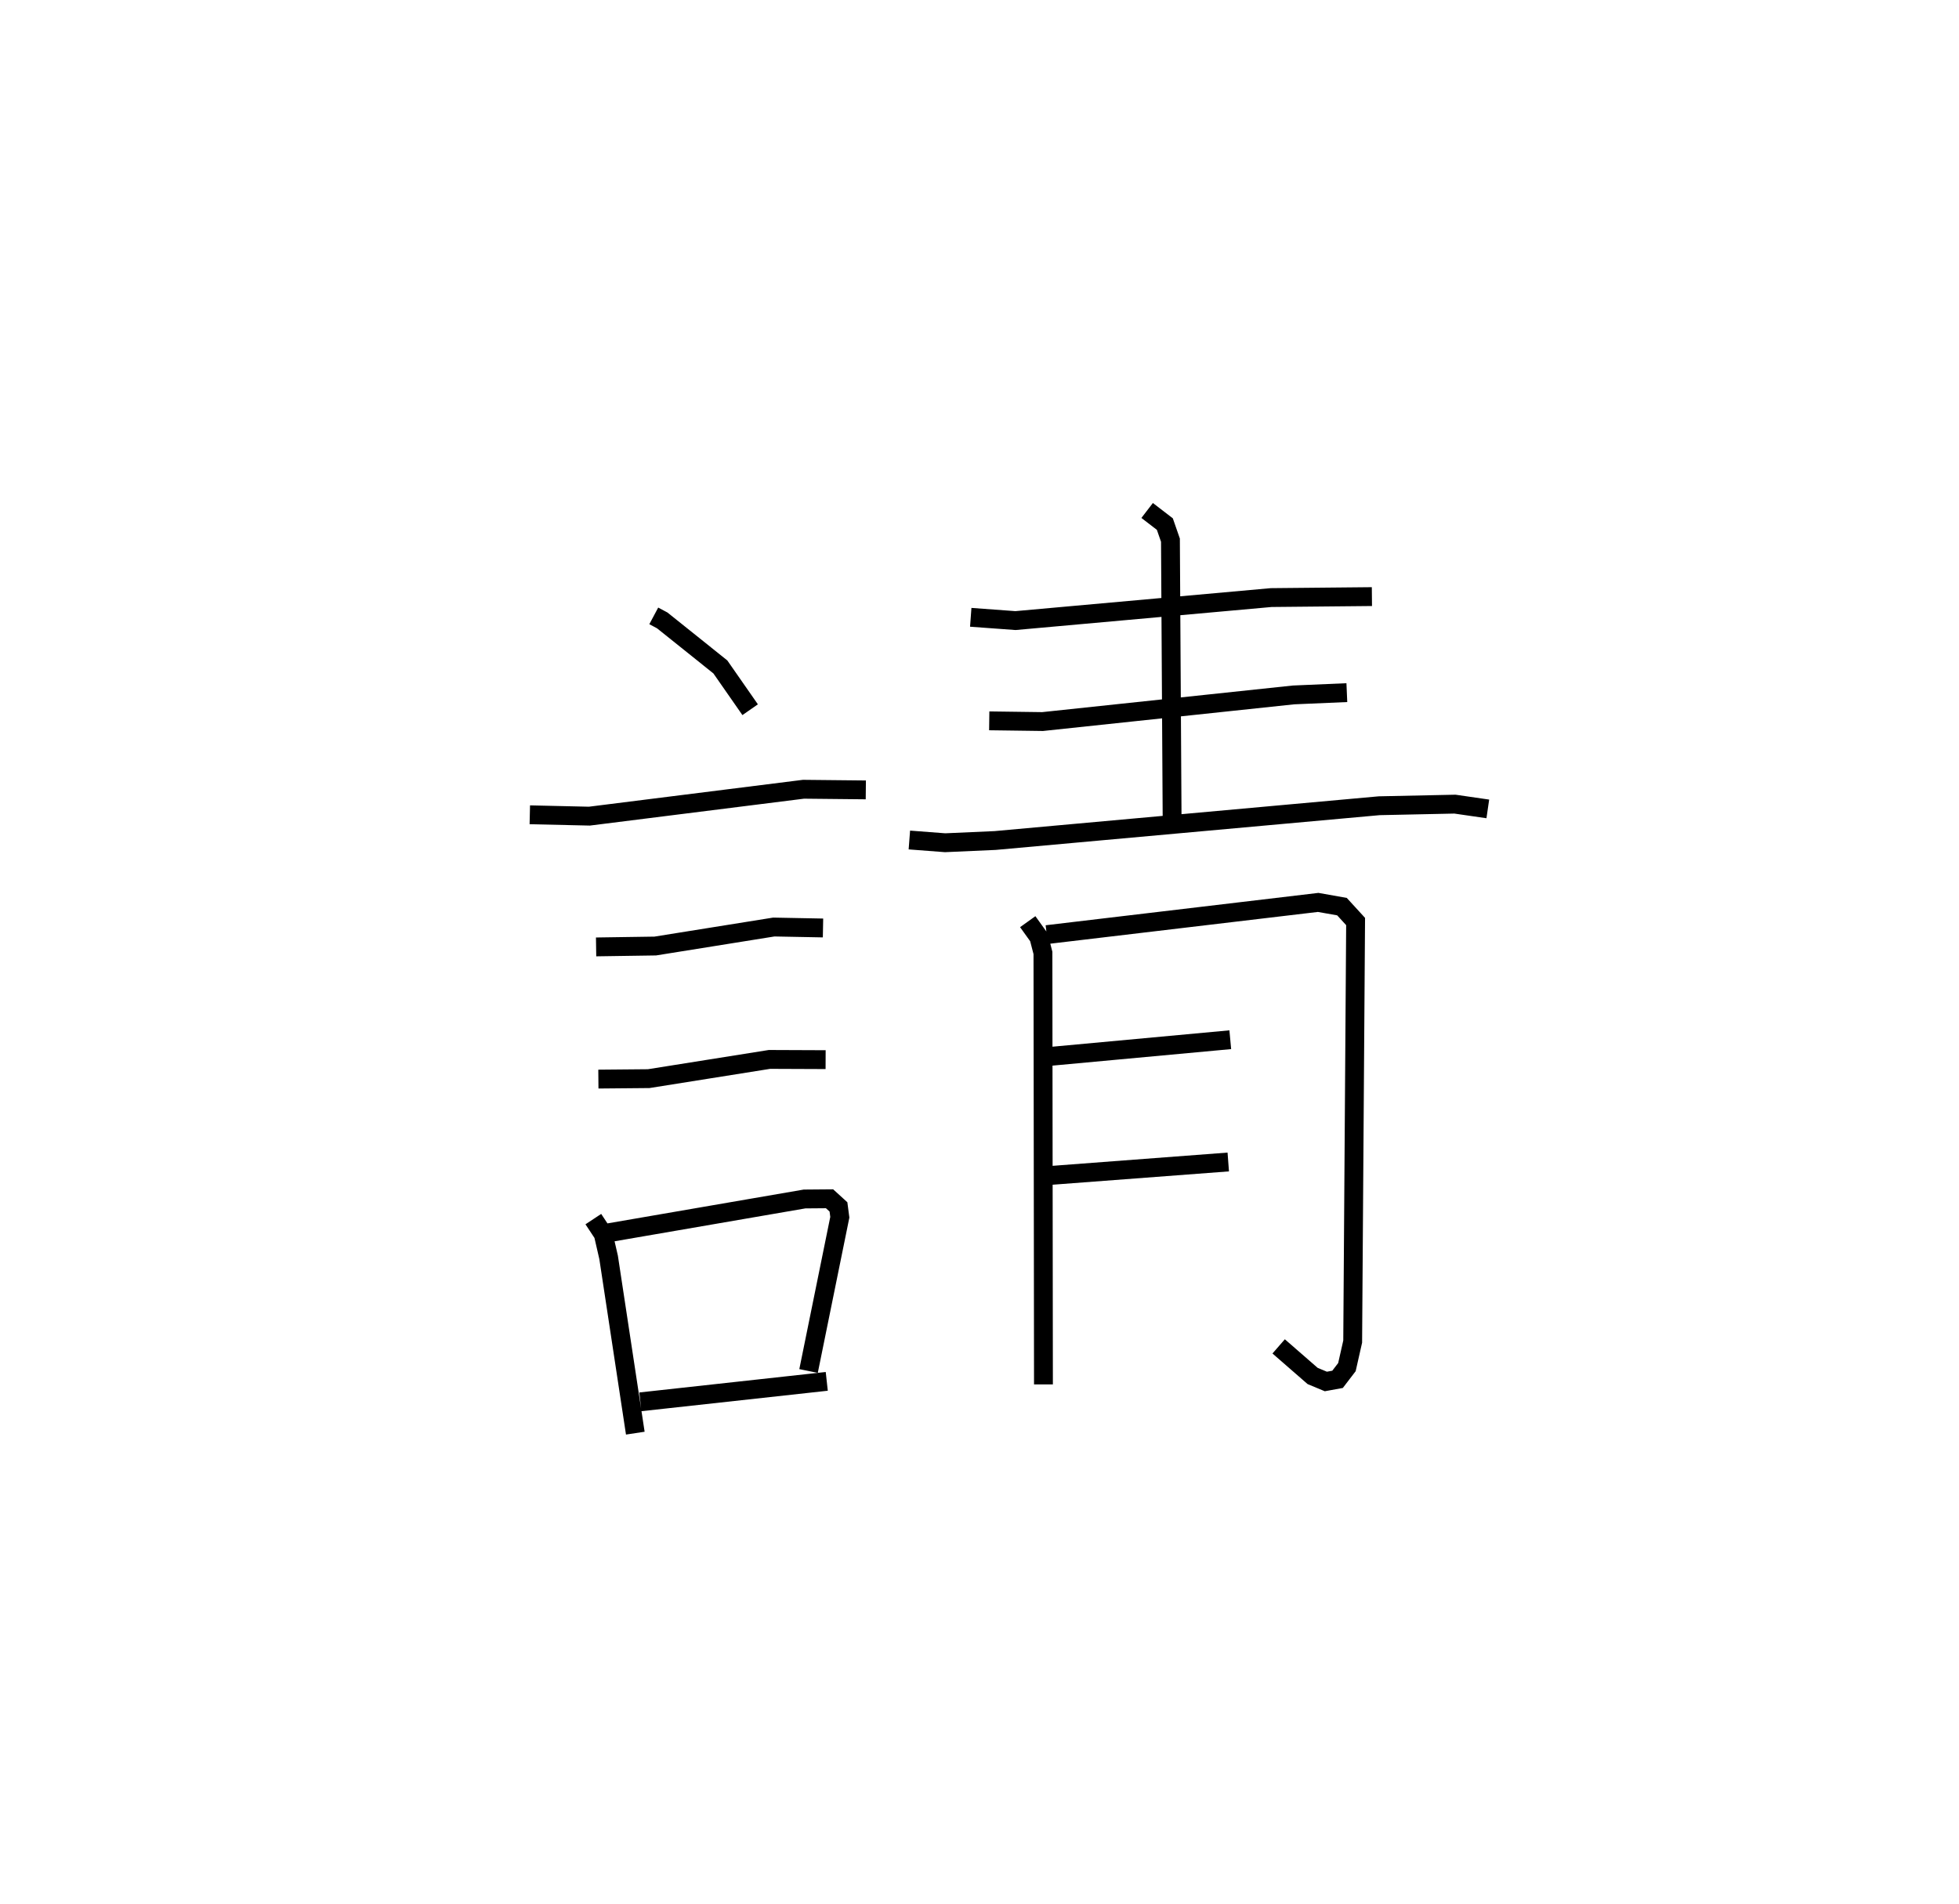 <?xml version="1.0" encoding="utf-8" ?>
<svg baseProfile="full" height="101.049" version="1.1" width="103.945" xmlns="http://www.w3.org/2000/svg" xmlns:ev="http://www.w3.org/2001/xml-events" xmlns:xlink="http://www.w3.org/1999/xlink"><defs /><rect fill="white" height="101.049" width="103.945" x="0" y="0" /><path d="M25,25 m0.0,0.0 m9.689,7.681 l0.449,0.24 3.084,2.469 l1.581,2.27 m-11.691,5.576 l3.161,0.072 11.36,-1.427 l3.307,0.034 m-14.311,8.332 l3.139,-0.047 6.29,-1.008 l2.611,0.05 m-11.919,8.019 l2.67,-0.024 6.408,-1.02 l2.979,0.012 m-12.325,8.462 l0.527,0.798 0.284,1.235 l1.416,9.325 m-1.431,-10.631 l10.411,-1.795 1.327,-0.011 l0.473,0.431 0.072,0.548 l-1.659,8.16 m-8.924,1.636 l9.89,-1.086 m7.64,-40.544 l2.374,0.174 13.567,-1.221 l5.345,-0.052 m-11.926,-4.57 l0.939,0.722 0.297,0.854 l0.09,15.05 m-9.705,-5.463 l2.83,0.038 13.312,-1.413 l2.833,-0.122 m-23.213,7.82 l1.898,0.145 2.656,-0.118 l20.378,-1.845 4.016,-0.085 l1.745,0.253 m-24.412,5.984 l0.59,0.822 0.217,0.836 l0.027,22.897 m0.175,-23.868 l14.401,-1.709 1.264,0.224 l0.723,0.79 -0.155,22.29 l-0.306,1.355 -0.497,0.649 l-0.621,0.113 -0.701,-0.292 l-1.803,-1.57 m-12.35,-15.368 l9.783,-0.905 m-9.706,7.214 l9.599,-0.726 " fill="none" stroke="black" stroke-width="1" /></svg>